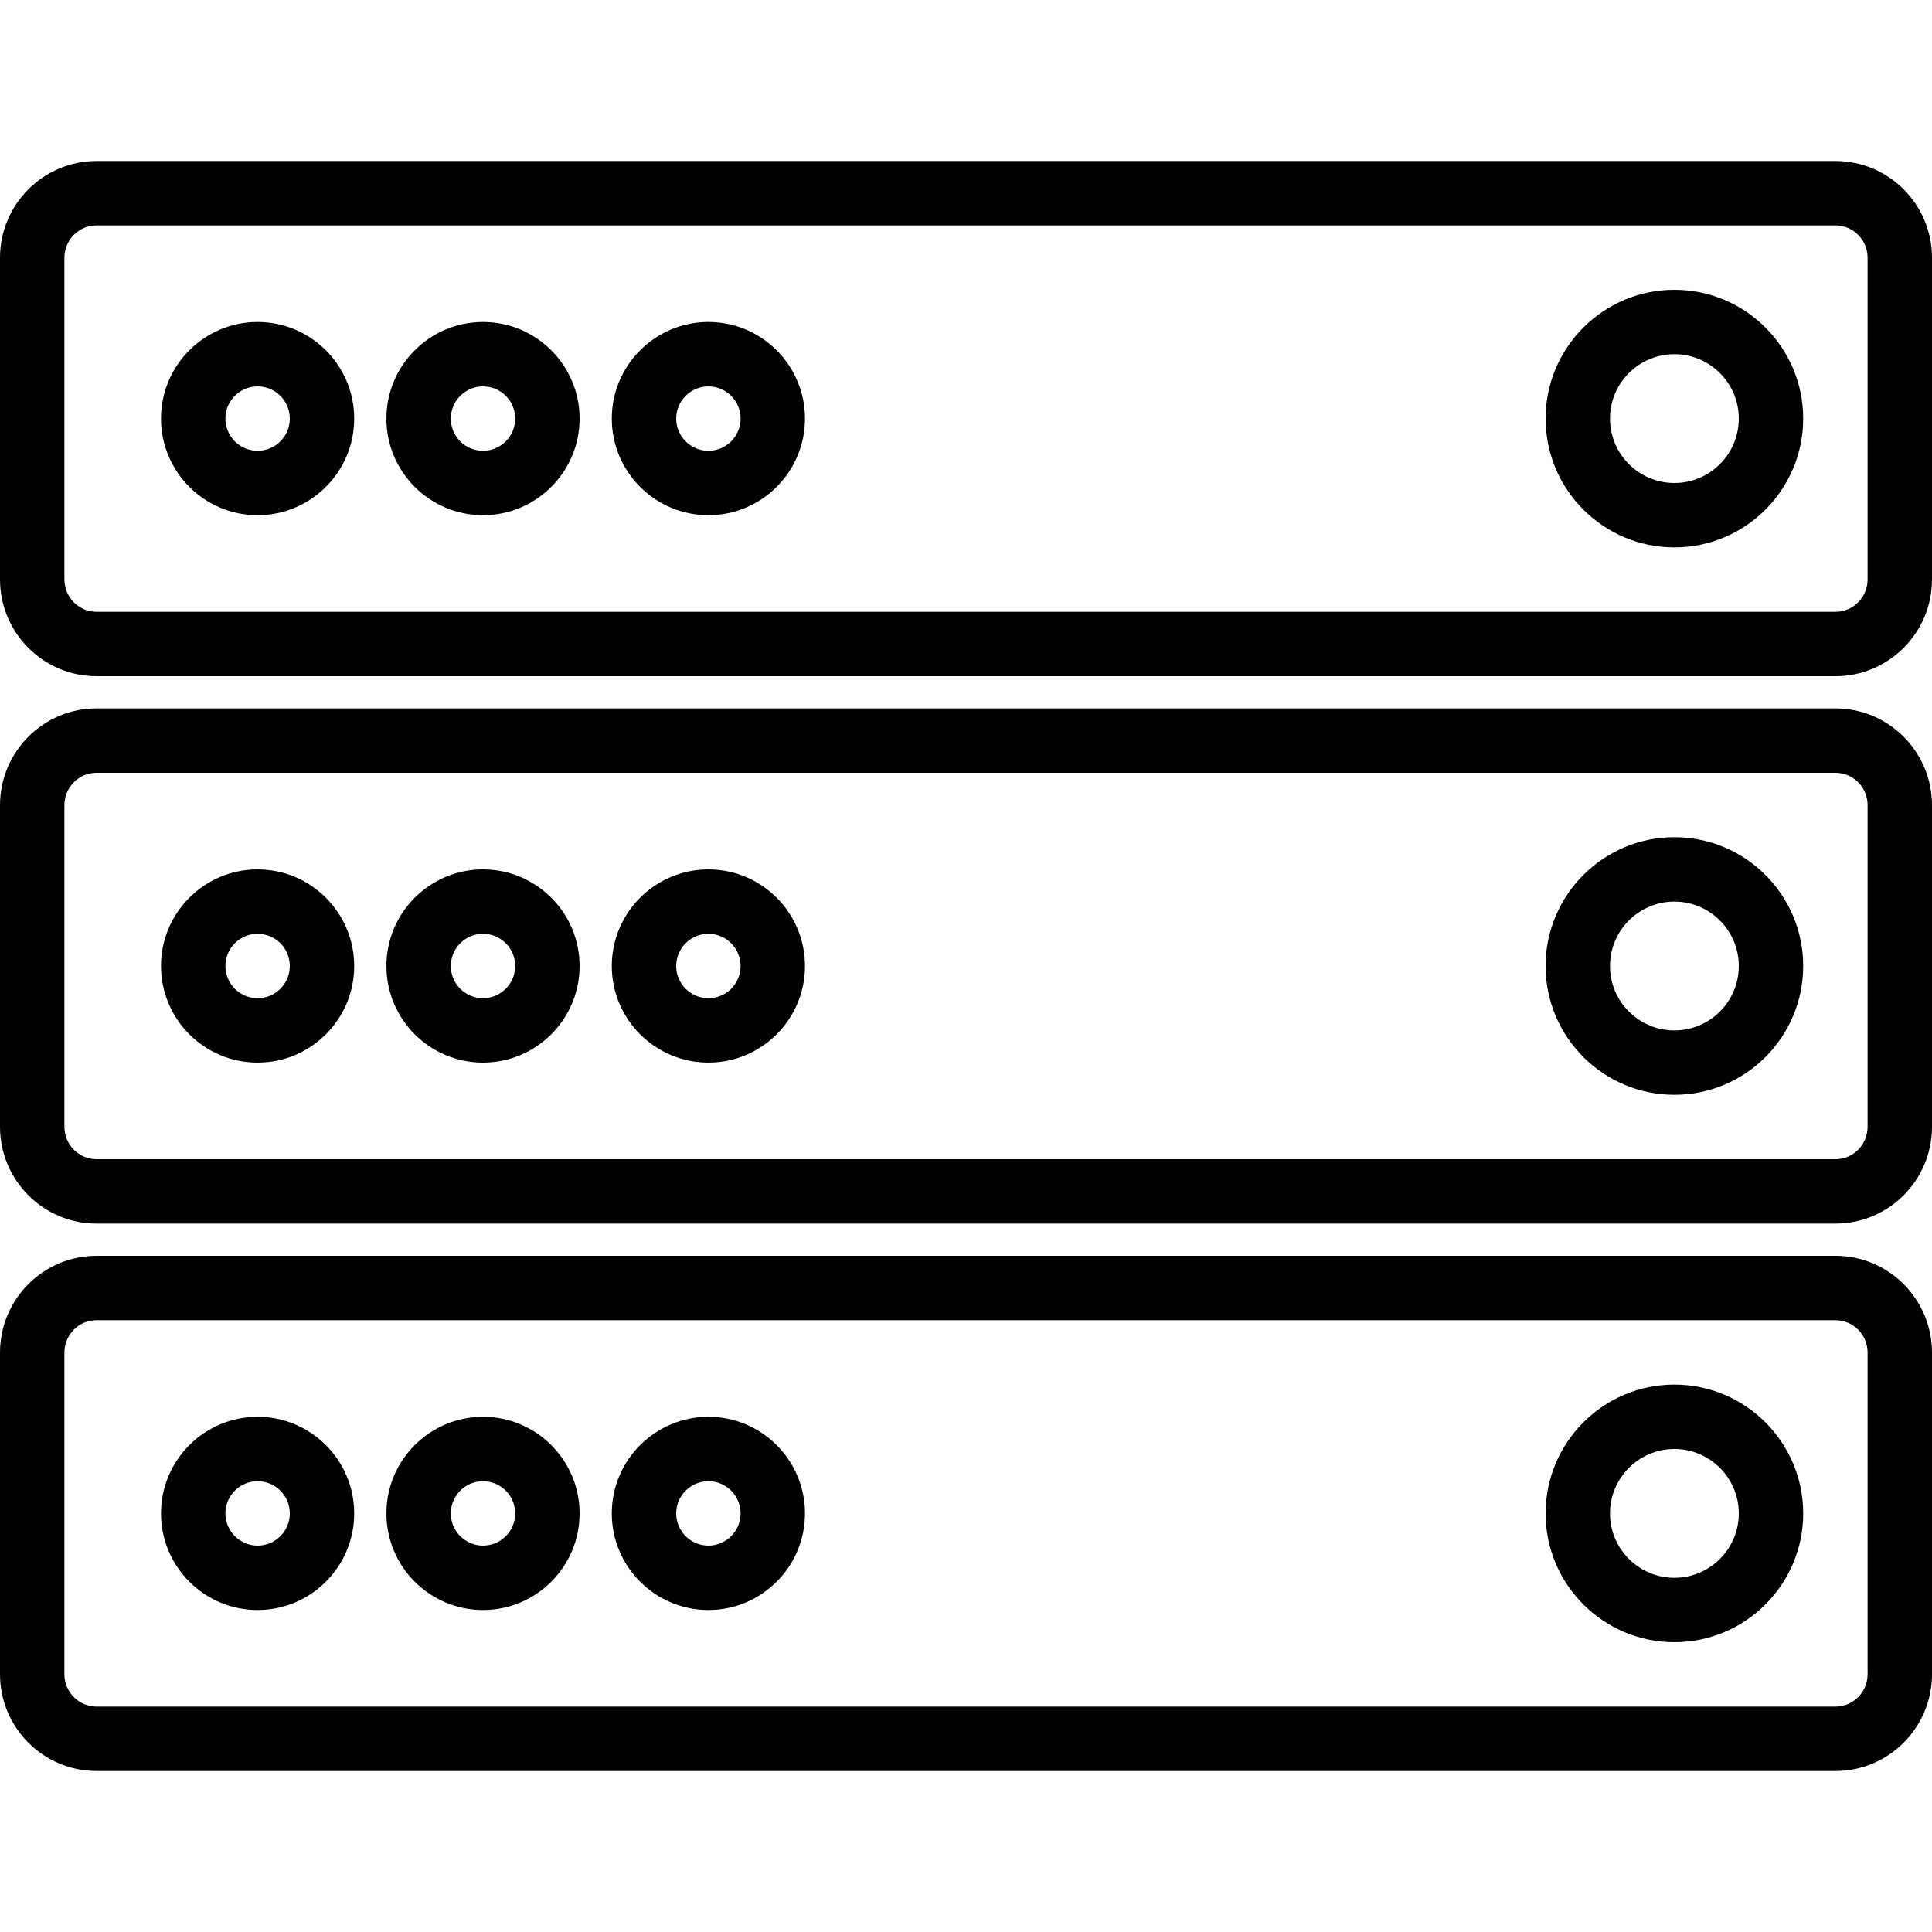 <?xml version="1.0" encoding="iso-8859-1"?>
<!-- Generator: Adobe Illustrator 19.0.0, SVG Export Plug-In . SVG Version: 6.00 Build 0)  -->
<svg version="1.1" id="Layer_1" xmlns="http://www.w3.org/2000/svg" xmlns:xlink="http://www.w3.org/1999/xlink" x="0px" y="0px"
	 viewBox="0 0 512 512" style="enable-background:new 0 0 512 512;" xml:space="preserve">
<g>
	<g>
		<path d="M486.429,42.667H25.571C11.471,42.667,0,54.175,0,68.317v85.233c0,14.142,11.471,25.65,25.571,25.65h460.858
			c14.1,0,25.571-11.508,25.571-25.65V68.317C512,54.175,500.529,42.667,486.429,42.667z M494.933,153.55
			c0,4.733-3.817,8.583-8.504,8.583H25.571c-4.687,0-8.504-3.85-8.504-8.583V68.317c0-4.733,3.817-8.583,8.504-8.583h460.858
			c4.687,0,8.504,3.85,8.504,8.583V153.55z"/>
	</g>
</g>
<g>
	<g>
		<path d="M486.429,187.733H25.571c-14.1,0-25.571,11.508-25.571,25.65v85.234c0,14.142,11.471,25.65,25.571,25.65h460.858
			c14.1,0,25.571-11.508,25.571-25.65v-85.234C512,199.242,500.529,187.733,486.429,187.733z M494.933,298.617
			c0,4.733-3.817,8.583-8.504,8.583H25.571c-4.687,0-8.504-3.85-8.504-8.583v-85.234c0-4.733,3.817-8.583,8.504-8.583h460.858
			c4.687,0,8.504,3.85,8.504,8.583V298.617z"/>
	</g>
</g>
<g>
	<g>
		<path d="M68.267,85.333c-14.117,0-25.6,11.483-25.6,25.6s11.483,25.6,25.6,25.6s25.6-11.483,25.6-25.6
			S82.383,85.333,68.267,85.333z M68.267,119.467c-4.704,0-8.533-3.825-8.533-8.533c0-4.708,3.829-8.533,8.533-8.533
			s8.533,3.825,8.533,8.533C76.8,115.642,72.971,119.467,68.267,119.467z"/>
	</g>
</g>
<g>
	<g>
		<path d="M68.267,230.4c-14.117,0-25.6,11.483-25.6,25.6s11.483,25.6,25.6,25.6s25.6-11.483,25.6-25.6S82.383,230.4,68.267,230.4z
			 M68.267,264.533c-4.704,0-8.533-3.825-8.533-8.533s3.829-8.533,8.533-8.533S76.8,251.292,76.8,256S72.971,264.533,68.267,264.533
			z"/>
	</g>
</g>
<g>
	<g>
		<path d="M128,85.333c-14.117,0-25.6,11.483-25.6,25.6s11.483,25.6,25.6,25.6s25.6-11.483,25.6-25.6S142.117,85.333,128,85.333z
			 M128,119.467c-4.704,0-8.533-3.825-8.533-8.533c0-4.708,3.829-8.533,8.533-8.533s8.533,3.825,8.533,8.533
			C136.533,115.642,132.704,119.467,128,119.467z"/>
	</g>
</g>
<g>
	<g>
		<path d="M128,230.4c-14.117,0-25.6,11.483-25.6,25.6s11.483,25.6,25.6,25.6s25.6-11.483,25.6-25.6S142.117,230.4,128,230.4z
			 M128,264.533c-4.704,0-8.533-3.825-8.533-8.533s3.829-8.533,8.533-8.533s8.533,3.825,8.533,8.533S132.704,264.533,128,264.533z"
			/>
	</g>
</g>
<g>
	<g>
		<path d="M187.733,85.333c-14.117,0-25.6,11.483-25.6,25.6s11.483,25.6,25.6,25.6s25.6-11.483,25.6-25.6
			S201.85,85.333,187.733,85.333z M187.733,119.467c-4.704,0-8.533-3.825-8.533-8.533c0-4.708,3.829-8.533,8.533-8.533
			s8.533,3.825,8.533,8.533C196.267,115.642,192.438,119.467,187.733,119.467z"/>
	</g>
</g>
<g>
	<g>
		<path d="M187.733,230.4c-14.117,0-25.6,11.483-25.6,25.6s11.483,25.6,25.6,25.6s25.6-11.483,25.6-25.6S201.85,230.4,187.733,230.4
			z M187.733,264.533c-4.704,0-8.533-3.825-8.533-8.533s3.829-8.533,8.533-8.533s8.533,3.825,8.533,8.533
			S192.438,264.533,187.733,264.533z"/>
	</g>
</g>
<g>
	<g>
		<path d="M443.733,76.8c-18.821,0-34.133,15.308-34.133,34.133c0,18.825,15.312,34.133,34.133,34.133
			c18.821,0,34.133-15.308,34.133-34.133C477.867,92.108,462.554,76.8,443.733,76.8z M443.733,128
			c-9.412,0-17.067-7.658-17.067-17.067c0-9.408,7.654-17.067,17.067-17.067s17.067,7.658,17.067,17.067
			C460.8,120.342,453.146,128,443.733,128z"/>
	</g>
</g>
<g>
	<g>
		<path d="M443.733,221.867c-18.821,0-34.133,15.308-34.133,34.133s15.312,34.133,34.133,34.133
			c18.821,0,34.133-15.308,34.133-34.133S462.554,221.867,443.733,221.867z M443.733,273.067c-9.412,0-17.067-7.658-17.067-17.067
			s7.654-17.067,17.067-17.067S460.8,246.592,460.8,256S453.146,273.067,443.733,273.067z"/>
	</g>
</g>
<g>
	<g>
		<path d="M486.429,332.8H25.571C11.471,332.8,0,344.308,0,358.45v85.234c0,14.142,11.471,25.65,25.571,25.65h460.858
			c14.1,0,25.571-11.508,25.571-25.65V358.45C512,344.308,500.529,332.8,486.429,332.8z M494.933,443.683
			c0,4.733-3.817,8.583-8.504,8.583H25.571c-4.687,0-8.504-3.85-8.504-8.583V358.45c0-4.733,3.817-8.583,8.504-8.583h460.858
			c4.687,0,8.504,3.85,8.504,8.583V443.683z"/>
	</g>
</g>
<g>
	<g>
		<path d="M68.267,375.467c-14.117,0-25.6,11.483-25.6,25.6s11.483,25.6,25.6,25.6s25.6-11.483,25.6-25.6
			S82.383,375.467,68.267,375.467z M68.267,409.6c-4.704,0-8.533-3.825-8.533-8.533c0-4.708,3.829-8.533,8.533-8.533
			s8.533,3.825,8.533,8.533C76.8,405.775,72.971,409.6,68.267,409.6z"/>
	</g>
</g>
<g>
	<g>
		<path d="M128,375.467c-14.117,0-25.6,11.483-25.6,25.6s11.483,25.6,25.6,25.6s25.6-11.483,25.6-25.6S142.117,375.467,128,375.467z
			 M128,409.6c-4.704,0-8.533-3.825-8.533-8.533c0-4.708,3.829-8.533,8.533-8.533s8.533,3.825,8.533,8.533
			C136.533,405.775,132.704,409.6,128,409.6z"/>
	</g>
</g>
<g>
	<g>
		<path d="M187.733,375.467c-14.117,0-25.6,11.483-25.6,25.6s11.483,25.6,25.6,25.6s25.6-11.483,25.6-25.6
			S201.85,375.467,187.733,375.467z M187.733,409.6c-4.704,0-8.533-3.825-8.533-8.533c0-4.708,3.829-8.533,8.533-8.533
			s8.533,3.825,8.533,8.533C196.267,405.775,192.438,409.6,187.733,409.6z"/>
	</g>
</g>
<g>
	<g>
		<path d="M443.733,366.933c-18.821,0-34.133,15.308-34.133,34.133c0,18.825,15.312,34.133,34.133,34.133
			c18.821,0,34.133-15.308,34.133-34.133C477.867,382.242,462.554,366.933,443.733,366.933z M443.733,418.133
			c-9.412,0-17.067-7.658-17.067-17.067c0-9.408,7.654-17.067,17.067-17.067s17.067,7.658,17.067,17.067
			C460.8,410.475,453.146,418.133,443.733,418.133z"/>
	</g>
</g>
</svg>
